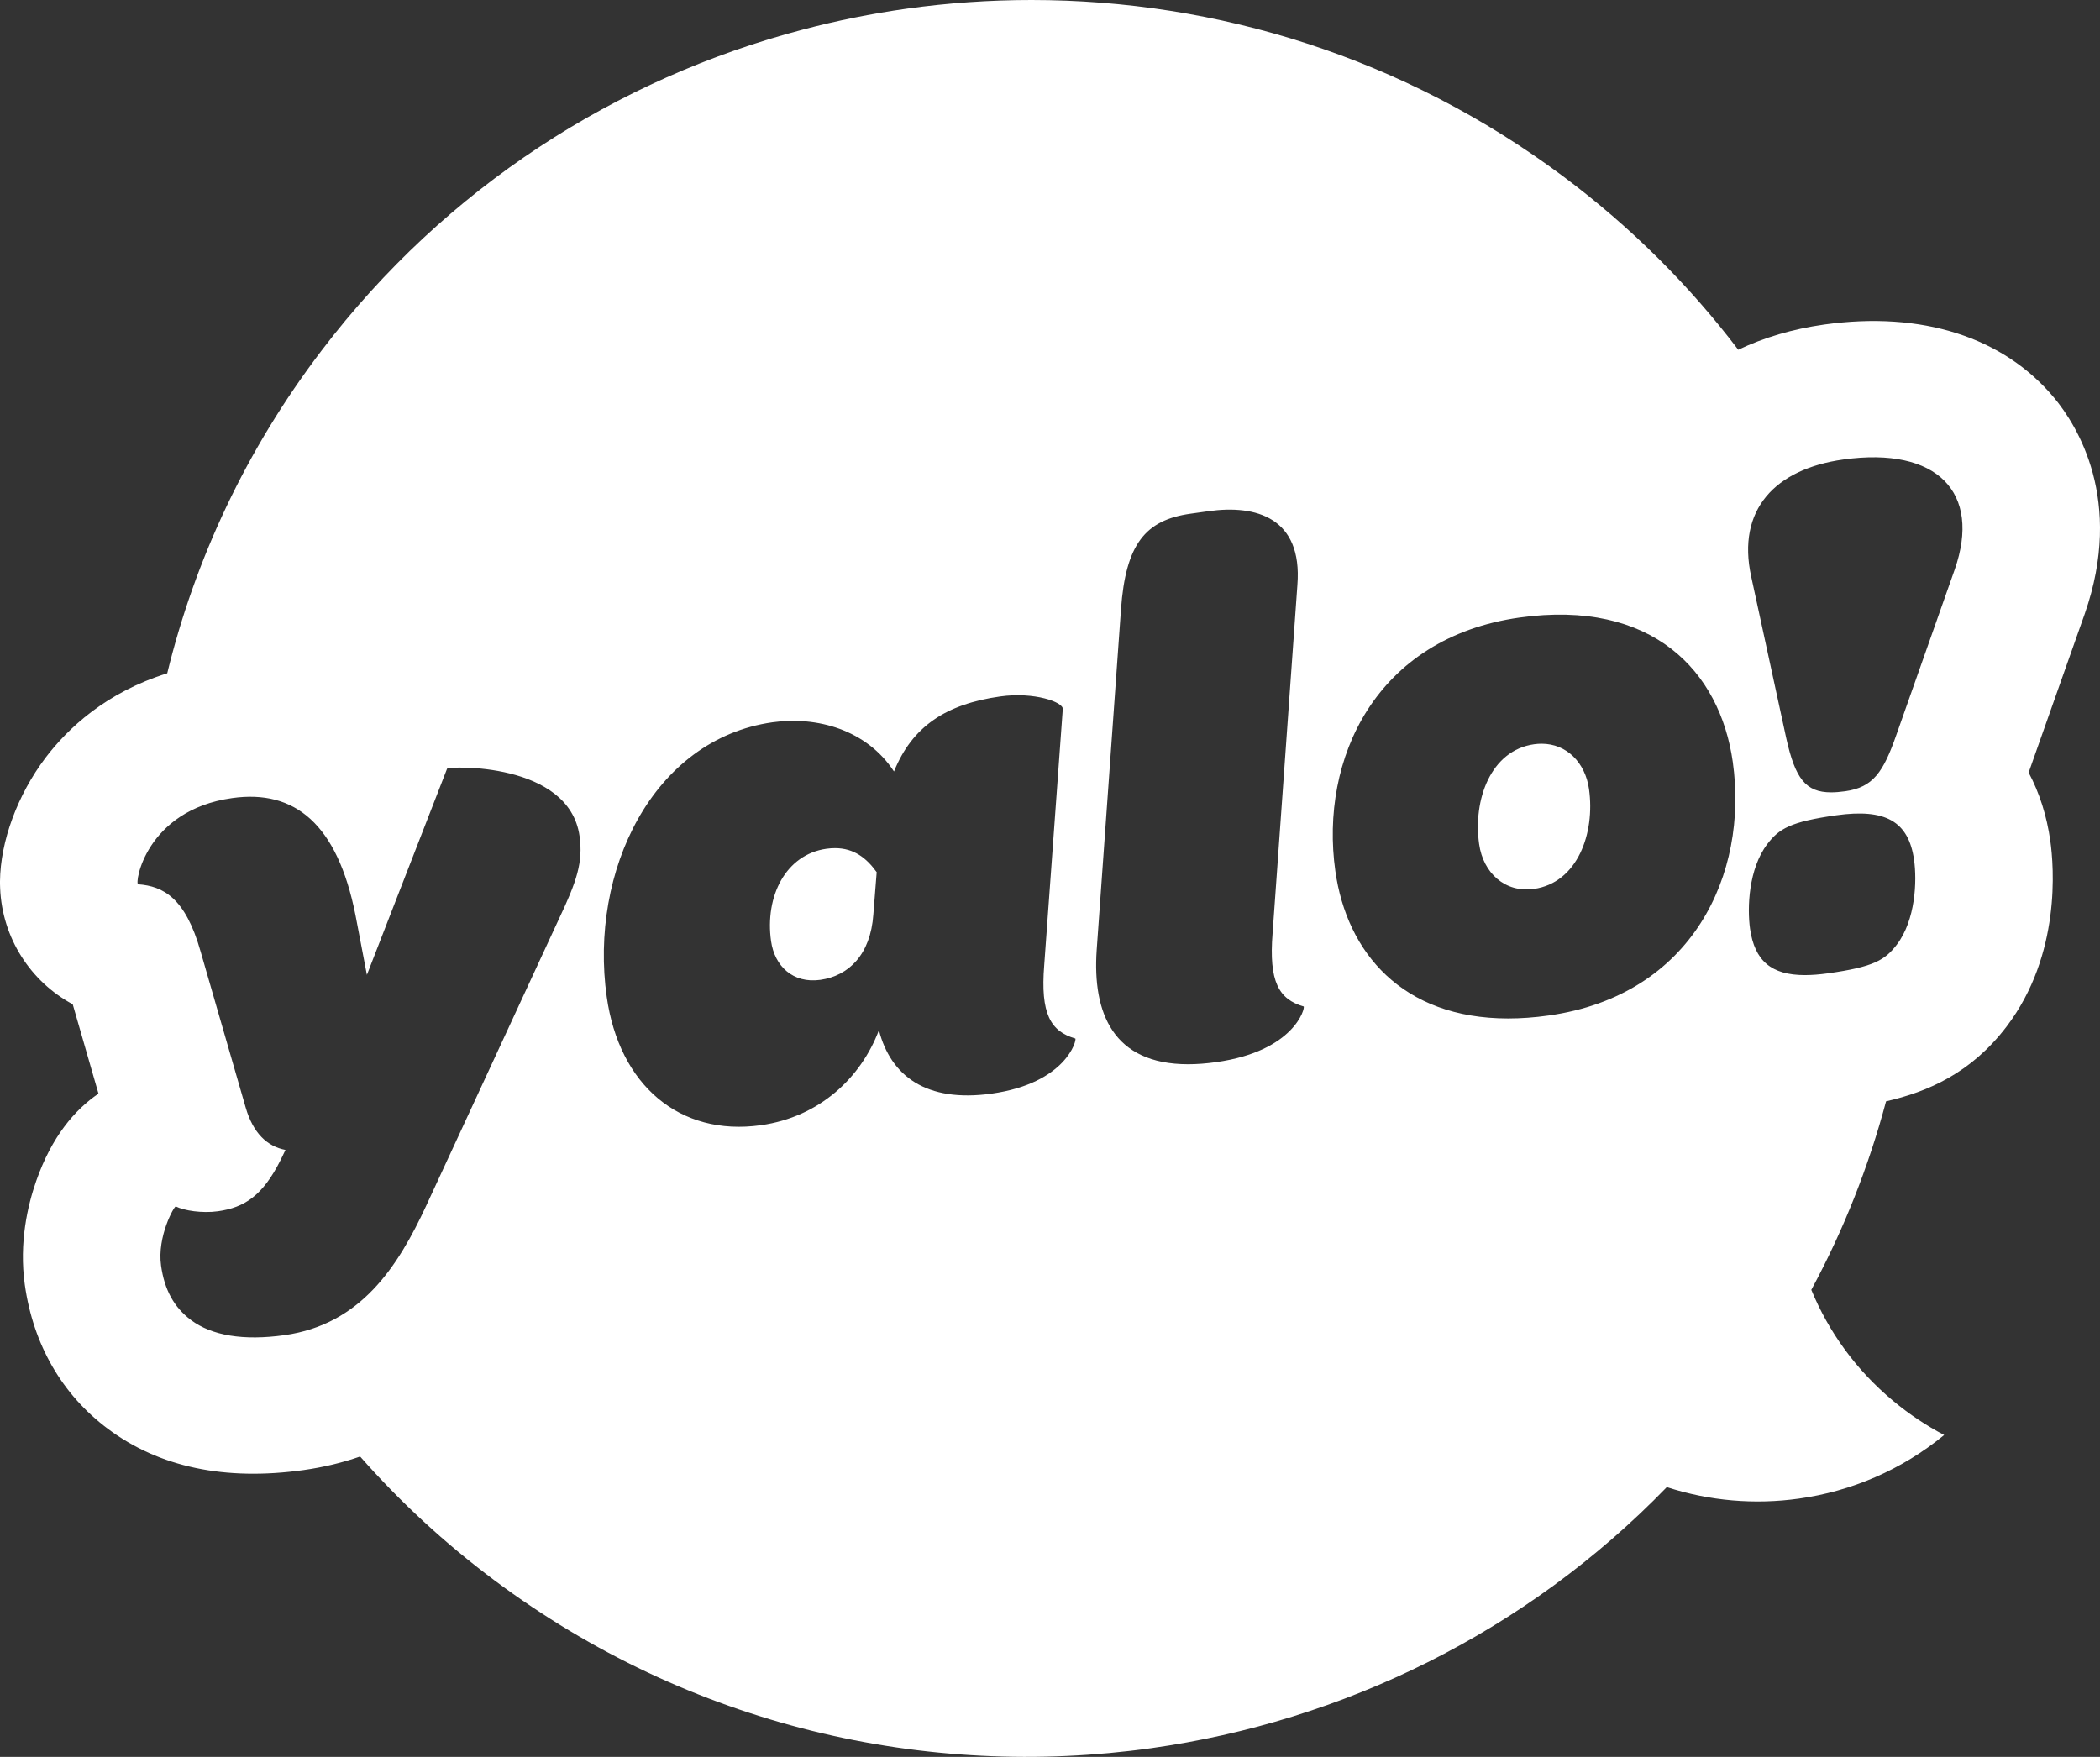 <?xml version="1.0" encoding="UTF-8"?>
<svg width="49px" height="41px" viewBox="0 0 49 41" version="1.1" xmlns="http://www.w3.org/2000/svg" xmlns:xlink="http://www.w3.org/1999/xlink">
    <rect x="0" y="0" width="49" height="41" fill="#333333" stroke="none"/>
    <!-- Generator: Sketch 61.1 (89650) - https://sketch.com -->
    <title>Clip 2</title>
    <desc>Created with Sketch.</desc>
    <defs>
        <path d="M21.153,0.203 C20.337,0.318 19.526,0.481 18.727,0.692 L18.727,0.692 C14.401,1.829 10.41,4.361 7.504,8.18 L7.504,8.18 C5.74,10.496 4.549,13.063 3.902,15.713 L3.902,15.713 C2.475,16.158 1.584,16.996 1.062,17.684 L1.062,17.684 C0.408,18.548 0.009,19.636 0,20.564 L0,20.564 L0,20.629 C0,20.661 0.001,20.693 0.003,20.725 L0.003,20.725 C0.049,21.891 0.716,22.91 1.697,23.437 L1.697,23.437 L2.298,25.522 C1.739,25.902 1.206,26.53 0.846,27.557 L0.846,27.557 C0.648,28.12 0.441,28.998 0.579,29.982 L0.579,29.982 C0.777,31.383 1.449,32.547 2.522,33.348 L2.522,33.348 C3.718,34.241 5.253,34.563 7.083,34.307 L7.083,34.307 C7.559,34.24 7.998,34.132 8.403,33.991 L8.403,33.991 C9.327,35.041 10.374,36.012 11.541,36.883 L11.541,36.883 C16.097,40.286 21.618,41.532 26.861,40.797 L26.861,40.797 C31.331,40.17 35.598,38.102 38.892,34.705 L38.892,34.705 C39.893,35.03 40.949,35.117 41.974,34.973 L41.974,34.973 C43.196,34.803 44.374,34.304 45.364,33.489 L45.364,33.489 C44.95,33.271 44.551,33.007 44.177,32.695 L44.177,32.695 C43.306,31.972 42.667,31.077 42.264,30.101 L42.264,30.101 C43.028,28.686 43.606,27.209 44.008,25.702 L44.008,25.702 C44.984,25.479 45.994,25.042 46.82,23.957 L46.82,23.957 C48.096,22.278 47.924,20.216 47.841,19.624 L47.841,19.624 C47.758,19.037 47.588,18.504 47.335,18.029 L47.335,18.029 L48.644,14.325 C49.571,11.667 48.456,9.917 47.934,9.288 L47.934,9.288 C46.749,7.864 44.843,7.255 42.564,7.574 L42.564,7.574 C41.828,7.678 41.158,7.877 40.559,8.162 L40.559,8.162 C39.423,6.665 38.06,5.3 36.476,4.117 L36.476,4.117 C32.756,1.34 28.397,0 24.069,0 L24.069,0 C23.093,0 22.118,0.068 21.153,0.203 L21.153,0.203 Z M41.681,17.236 L40.862,13.459 C40.517,11.891 41.425,10.945 43.008,10.724 L43.008,10.724 C45.206,10.415 46.237,11.497 45.61,13.291 L45.61,13.291 L44.251,17.142 C43.945,18.02 43.707,18.373 43.056,18.465 L43.056,18.465 C42.935,18.482 42.825,18.491 42.725,18.491 L42.725,18.491 C42.13,18.491 41.889,18.165 41.681,17.236 L41.681,17.236 Z M25.589,22.175 L26.156,14.224 C26.265,12.698 26.724,12.135 27.78,11.988 L27.78,11.988 L28.202,11.929 C29.31,11.773 30.393,12.083 30.273,13.647 L30.273,13.647 L29.694,21.777 C29.603,22.909 29.839,23.321 30.419,23.488 L30.419,23.488 C30.459,23.518 30.207,24.531 28.377,24.787 L28.377,24.787 C28.142,24.82 27.924,24.836 27.723,24.836 L27.723,24.836 C25.972,24.836 25.49,23.64 25.589,22.175 L25.589,22.175 Z M31.158,20.328 C30.79,17.714 32.097,14.883 35.456,14.412 L35.456,14.412 C38.551,13.978 40.133,15.659 40.432,17.784 L40.432,17.784 C40.799,20.398 39.493,23.229 36.134,23.699 L36.134,23.699 C35.802,23.746 35.488,23.768 35.191,23.768 L35.191,23.768 C32.714,23.768 31.425,22.226 31.158,20.328 L31.158,20.328 Z M23.34,16.253 C24.132,16.142 24.812,16.385 24.798,16.547 L24.798,16.547 L24.365,22.525 C24.274,23.657 24.511,24.068 25.091,24.236 L25.091,24.236 C25.131,24.265 24.879,25.278 23.137,25.522 L23.137,25.522 C21.607,25.736 20.783,25.106 20.508,24.042 L20.508,24.042 C20.089,25.15 19.124,26.067 17.753,26.259 L17.753,26.259 C15.854,26.525 14.446,25.319 14.157,23.263 L14.157,23.263 C13.745,20.335 15.23,17.249 18.026,16.856 L18.026,16.856 C19.064,16.711 20.221,17.029 20.86,18.004 L20.86,18.004 C21.286,16.95 22.074,16.431 23.34,16.253 L23.34,16.253 Z M10.432,17.939 C10.46,17.881 13.278,17.771 13.523,19.513 L13.523,19.513 C13.608,20.124 13.456,20.571 13.041,21.447 L13.041,21.447 L9.946,28.135 C9.285,29.561 8.417,30.909 6.641,31.158 L6.641,31.158 C5.674,31.294 4.938,31.166 4.458,30.807 L4.458,30.807 C4.056,30.507 3.836,30.093 3.758,29.536 L3.758,29.536 C3.662,28.857 4.065,28.143 4.102,28.155 L4.102,28.155 C4.295,28.252 4.716,28.318 5.086,28.267 L5.086,28.267 C5.702,28.18 6.13,27.907 6.55,27.066 L6.55,27.066 L6.661,26.836 C6.236,26.754 5.906,26.446 5.733,25.848 L5.733,25.848 L4.682,22.21 C4.326,20.945 3.805,20.681 3.224,20.637 L3.224,20.637 C3.134,20.633 3.394,18.908 5.416,18.625 L5.416,18.625 C6.876,18.419 7.868,19.223 8.293,21.349 L8.293,21.349 L8.561,22.75 L10.432,17.939 Z M40.834,21.672 C40.766,21.184 40.799,20.273 41.238,19.697 L41.238,19.697 C41.511,19.339 41.774,19.177 42.848,19.026 L42.848,19.026 C43.991,18.866 44.534,19.163 44.662,20.069 L44.662,20.069 C44.731,20.557 44.698,21.469 44.259,22.045 L44.259,22.045 C43.986,22.403 43.722,22.566 42.649,22.715 L42.649,22.715 C42.454,22.742 42.275,22.756 42.114,22.756 L42.114,22.756 C41.332,22.756 40.941,22.424 40.834,21.672 L40.834,21.672 Z M35.799,17.368 C34.779,17.51 34.368,18.669 34.513,19.698 L34.513,19.698 C34.609,20.378 35.122,20.839 35.79,20.745 L35.79,20.745 C36.811,20.602 37.222,19.442 37.077,18.414 L37.077,18.414 C36.989,17.794 36.554,17.356 35.97,17.356 L35.97,17.356 C35.914,17.356 35.857,17.36 35.799,17.368 L35.799,17.368 Z M19.285,19.807 C18.334,19.94 17.844,20.916 17.991,21.961 L17.991,21.961 C18.075,22.554 18.507,22.955 19.141,22.867 L19.141,22.867 C19.809,22.772 20.313,22.275 20.378,21.342 L20.378,21.342 L20.456,20.354 C20.221,20.028 19.93,19.793 19.483,19.793 L19.483,19.793 C19.42,19.793 19.354,19.798 19.285,19.807 L19.285,19.807 Z" id="path-1"></path>
    </defs>
    <g id="Page-1" stroke="none" stroke-width="1" fill="none" fill-rule="evenodd">
        <g id="Mobile" transform="translate(-29, -20)">
            <g id="15&quot;-Macbook-Pro-Copy" transform="translate(29, 20)">
                <mask id="mask-2" fill="white">
                    <use xlink:href="#path-1"></use>
                </mask>
                <use id="Clip-2" fill="#FFFFFF" xlink:href="#path-1"></use>
            </g>
        </g>
    </g>
</svg>
